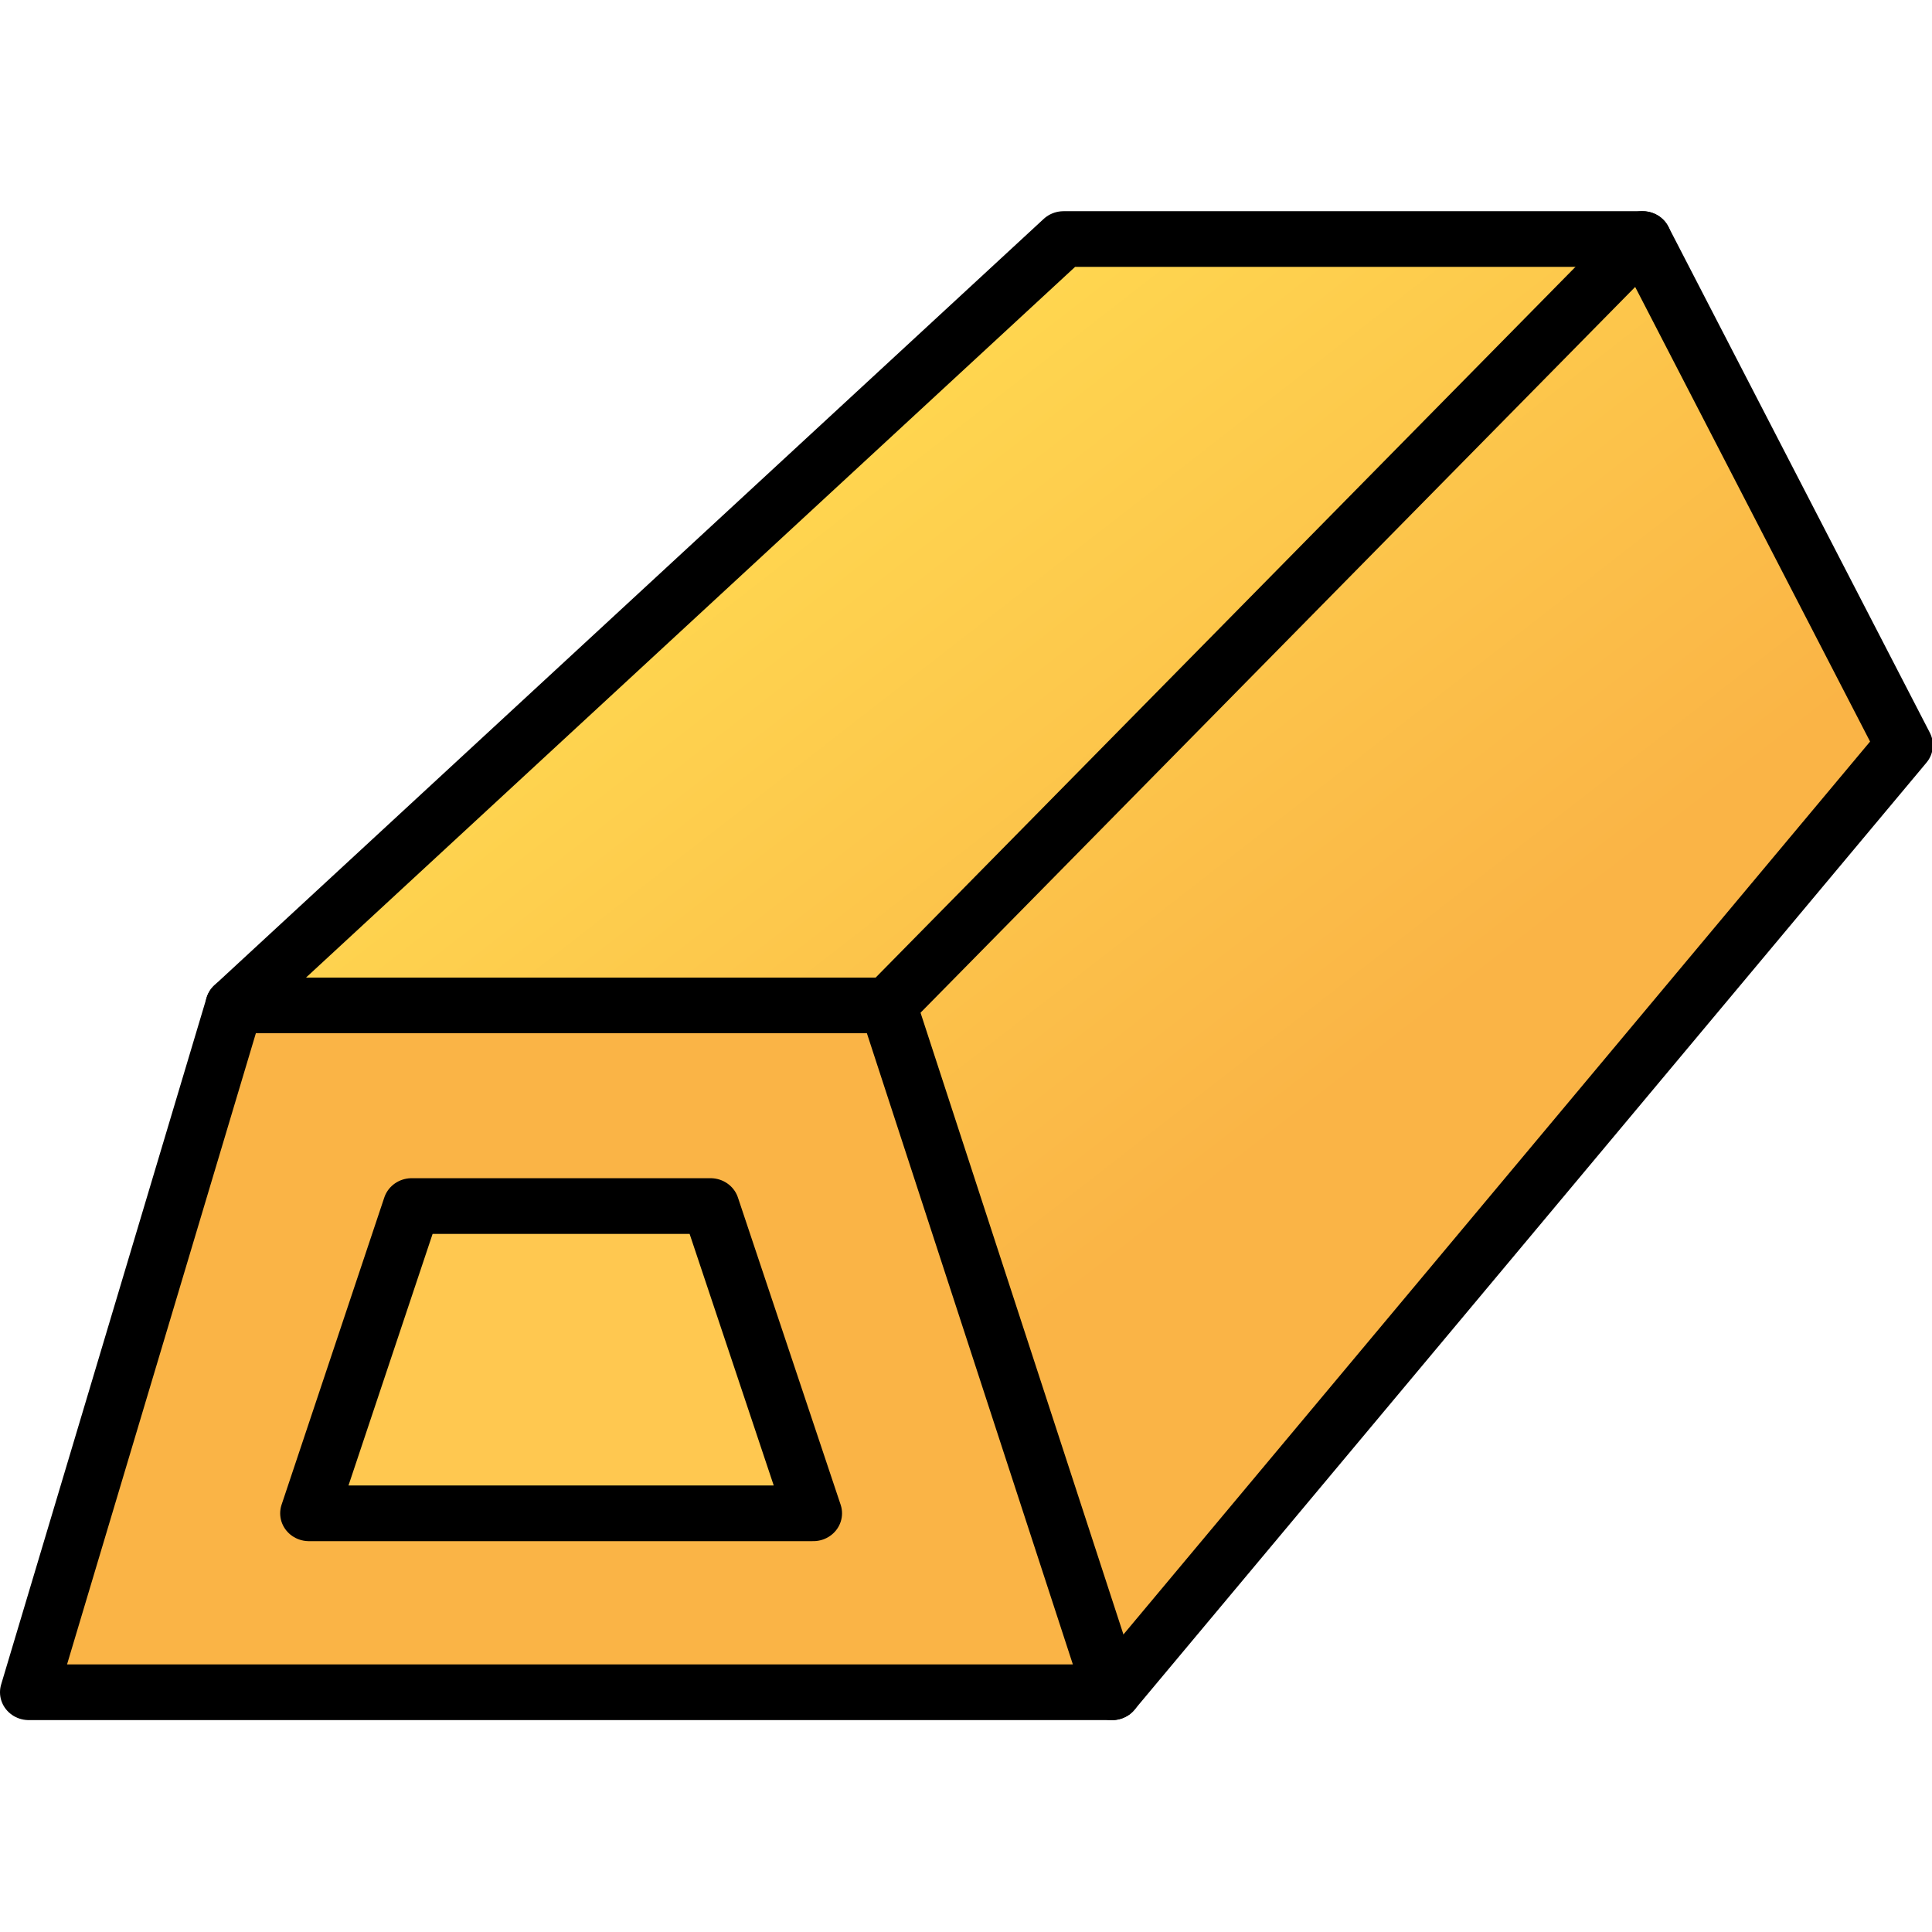<?xml version="1.0" encoding="UTF-8" standalone="no"?>
<!-- Created with Inkscape (http://www.inkscape.org/) -->

<svg
   width="1024"
   height="1024"
   viewBox="0 0 270.933 270.933"
   version="1.1"
   id="svg3444"
   inkscape:version="1.1.2 (b8e25be8, 2022-02-05)"
   sodipodi:docname="* gold.svg"
   inkscape:export-filename="/Users/solarlego/Desktop/* gold.png"
   inkscape:export-xdpi="96"
   inkscape:export-ydpi="96"
   xmlns:inkscape="http://www.inkscape.org/namespaces/inkscape"
   xmlns:sodipodi="http://sodipodi.sourceforge.net/DTD/sodipodi-0.dtd"
   xmlns:xlink="http://www.w3.org/1999/xlink"
   xmlns="http://www.w3.org/2000/svg"
   xmlns:svg="http://www.w3.org/2000/svg">
  <sodipodi:namedview
     id="namedview3446"
     pagecolor="#ffffff"
     bordercolor="#111111"
     borderopacity="1"
     inkscape:pageshadow="0"
     inkscape:pageopacity="0"
     inkscape:pagecheckerboard="1"
     inkscape:document-units="px"
     showgrid="false"
     units="px"
     inkscape:zoom="0.40271907"
     inkscape:cx="470.55134"
     inkscape:cy="537.5956"
     inkscape:window-width="1312"
     inkscape:window-height="753"
     inkscape:window-x="0"
     inkscape:window-y="25"
     inkscape:window-maximized="0"
     inkscape:current-layer="layer1" />
  <defs
     id="defs3441">
    <linearGradient
       inkscape:collect="always"
       id="linearGradient8796">
      <stop
         style="stop-color:#fab446;stop-opacity:1"
         offset="0"
         id="stop8792" />
      <stop
         style="stop-color:#ffd750;stop-opacity:1"
         offset="1"
         id="stop8794" />
    </linearGradient>
    <linearGradient
       inkscape:collect="always"
       xlink:href="#linearGradient8796"
       id="linearGradient8798"
       x1="225.581"
       y1="177.125"
       x2="149.225"
       y2="82.021"
       gradientUnits="userSpaceOnUse"
       gradientTransform="translate(0,-26.458)" />
  </defs>
  <g
     inkscape:label="Layer 1"
     inkscape:groupmode="layer"
     id="layer1">
    <g
       id="g10859"
       transform="matrix(0.99,0,0,0.958,1.415,-19.707)"
       style="stroke-width:1.027">
      <path
         style="fill:url(#linearGradient8798);fill-opacity:1;stroke:#000000;stroke-width:8.151;stroke-linecap:round;stroke-linejoin:round;stroke-miterlimit:4;stroke-dasharray:none;stroke-opacity:1"
         d="M 31.75,167.746 149.225,55.563 h 82.021 L 268.288,129.646 156.104,268.288"
         id="path3581"
         sodipodi:nodetypes="ccccc" />
      <path
         style="fill:#fab446;fill-opacity:1;stroke:#000000;stroke-width:8.151;stroke-linecap:round;stroke-linejoin:round;stroke-miterlimit:4;stroke-dasharray:none;stroke-opacity:1"
         d="M 2.646,268.288 H 156.104 L 124.354,167.746 H 31.75 Z"
         id="path3546"
         sodipodi:nodetypes="ccccc" />
      <path
         style="fill:#ffc850;fill-opacity:1;stroke:#000000;stroke-width:8.151;stroke-linecap:round;stroke-linejoin:round;stroke-miterlimit:4;stroke-dasharray:none;stroke-opacity:1"
         d="M 42.333,242.094 H 113.771 L 99.219,197.115 H 56.885 Z"
         id="path3546-9"
         sodipodi:nodetypes="ccccc" />
      <path
         style="fill:none;stroke:#000000;stroke-width:8.151;stroke-linecap:round;stroke-linejoin:round;stroke-miterlimit:4;stroke-dasharray:none;stroke-opacity:1"
         d="M 124.354,167.746 231.246,55.563"
         id="path5146"
         sodipodi:nodetypes="cc" />
    </g>
  </g>
</svg>
